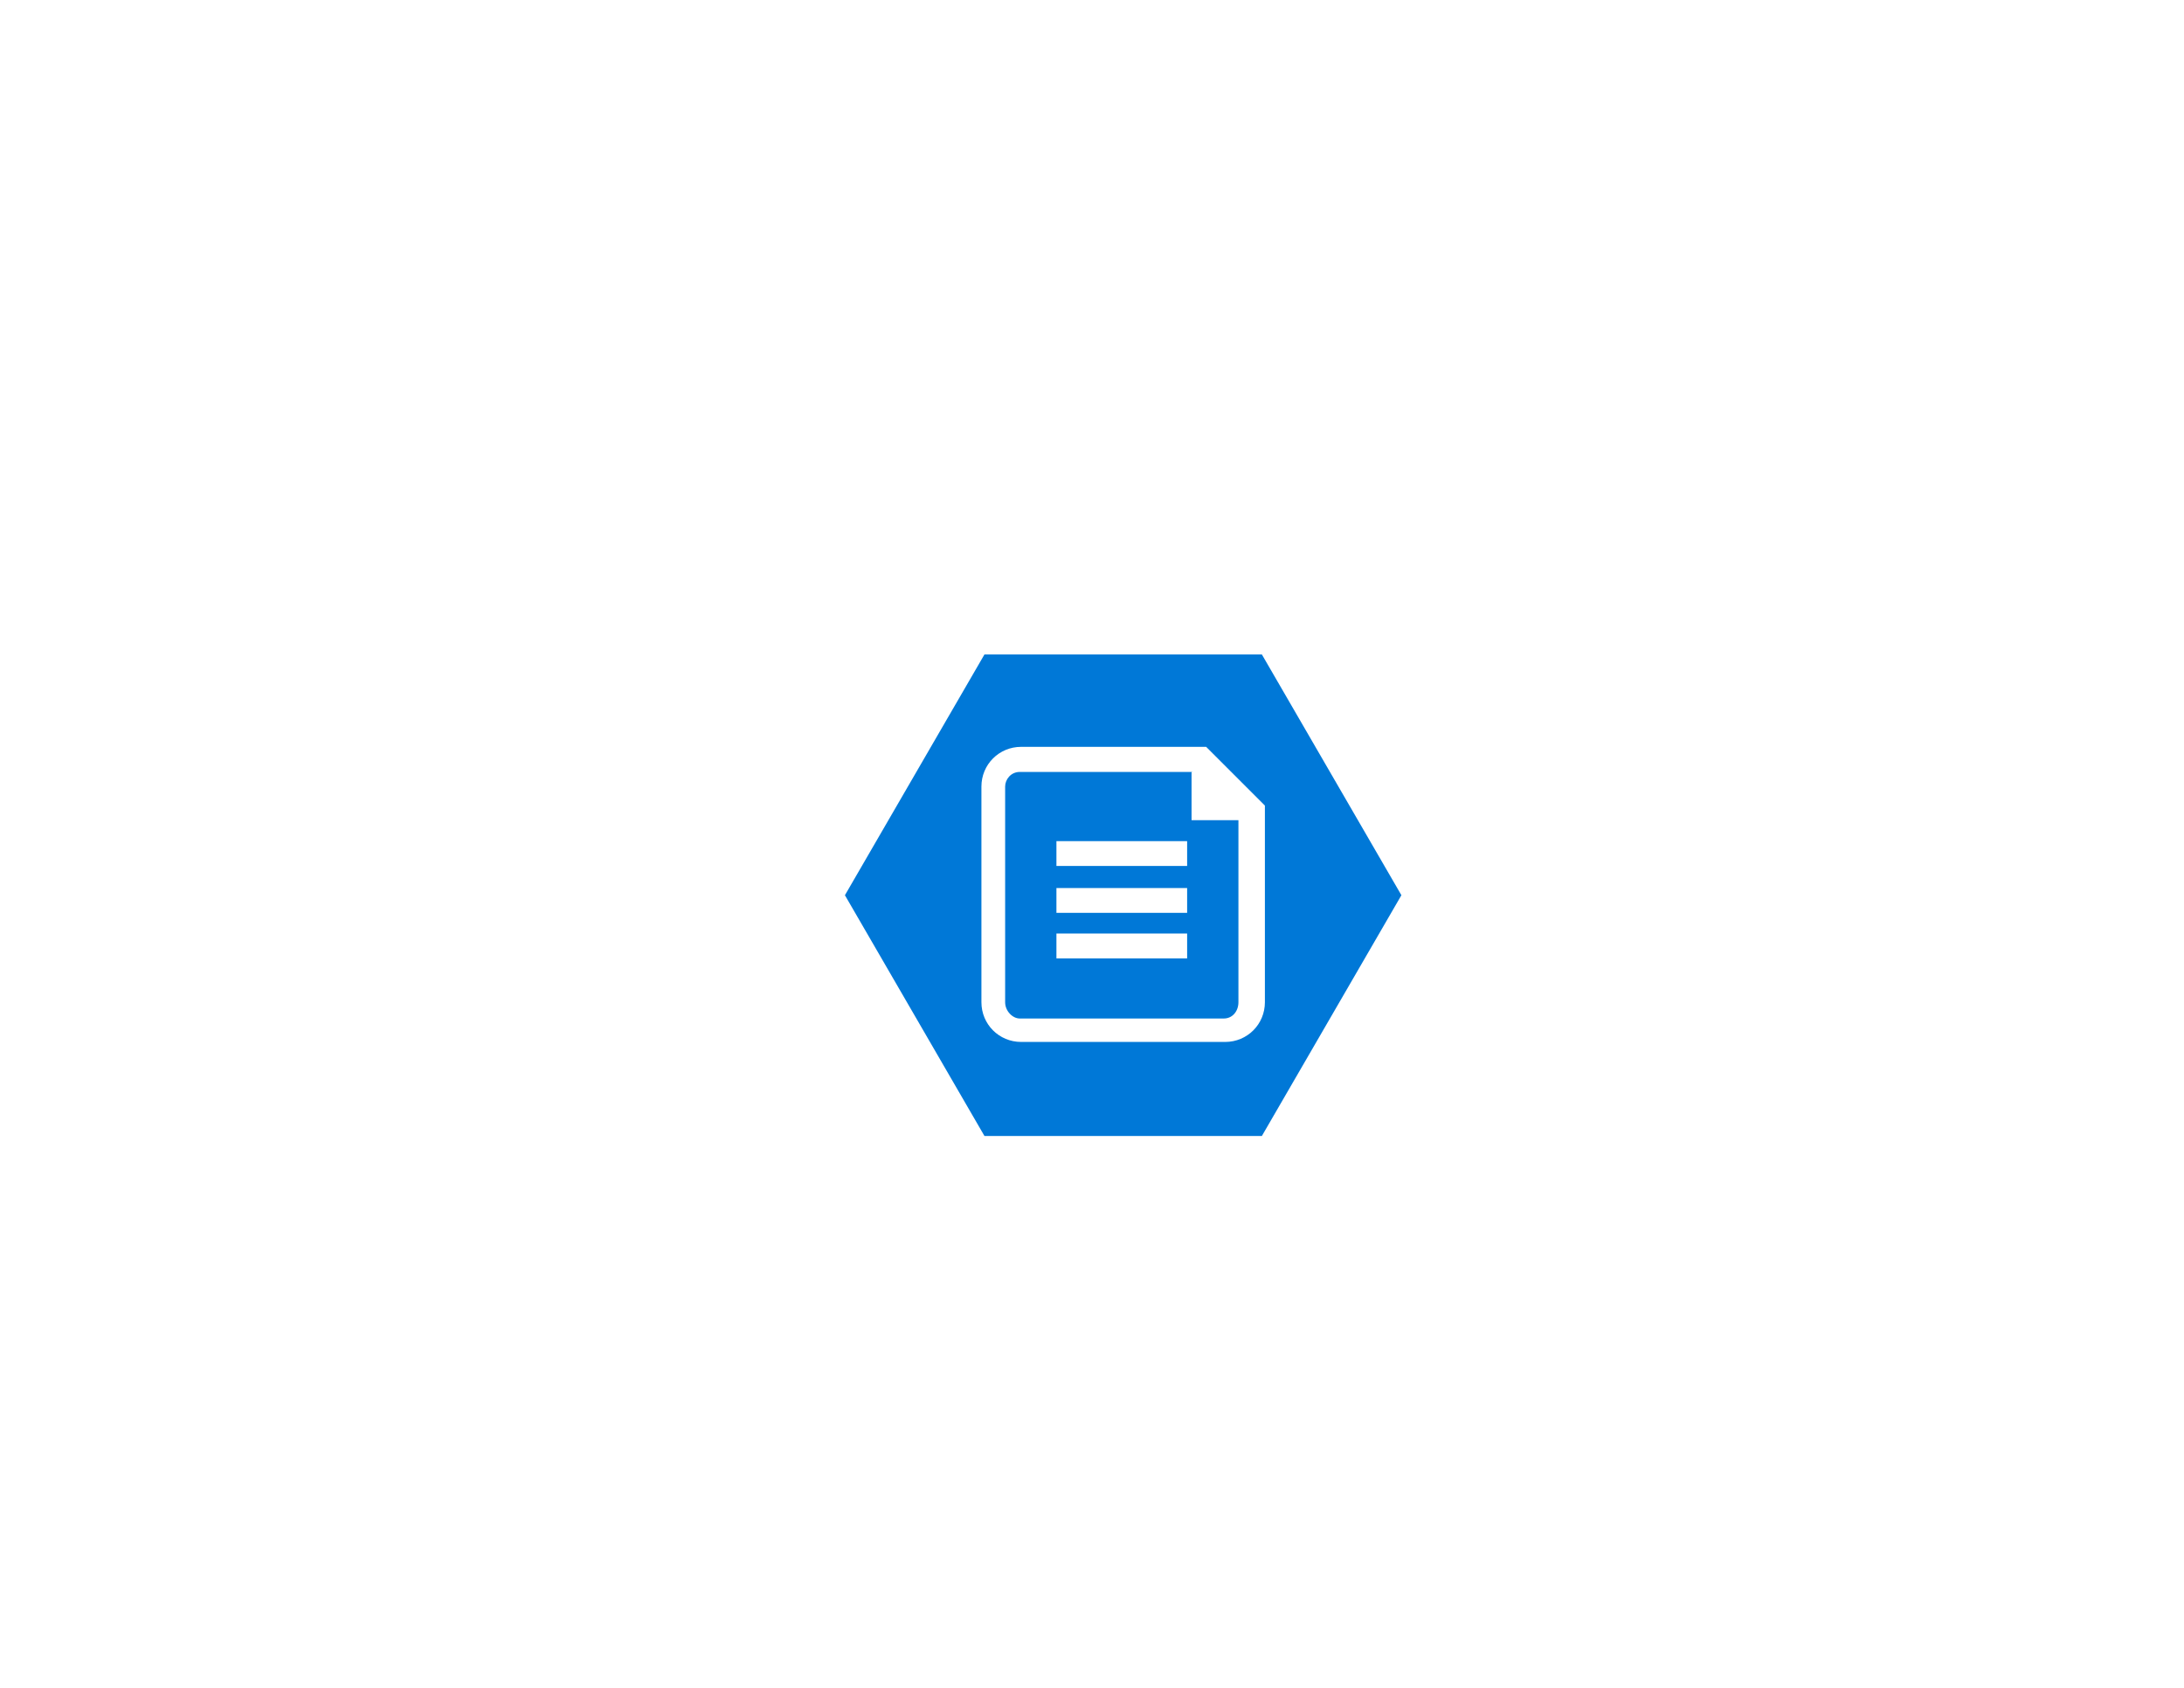 <?xml version="1.0" encoding="utf-8"?>
<!-- Generator: Adobe Illustrator 18.1.0, SVG Export Plug-In . SVG Version: 6.00 Build 0)  -->
<!DOCTYPE svg PUBLIC "-//W3C//DTD SVG 1.1//EN" "http://www.w3.org/Graphics/SVG/1.1/DTD/svg11.dtd">
<svg version="1.1" id="Layer_1" xmlns="http://www.w3.org/2000/svg" xmlns:xlink="http://www.w3.org/1999/xlink" x="0px" y="0px"
	 viewBox="0 0 792 612" enable-background="new 0 0 792 612" xml:space="preserve">
<g id="Layer_1_1_">
</g>
<g>
	<path fill="#0078D7" d="M432.6,279.9h-62.8c-3.2,0-5.3,2.7-5.3,5.3v78.2c0,3.2,2.7,5.9,5.3,5.9h74c3.2,0,5.3-2.7,5.3-5.9v-66h-17
		v-17.6L432.6,279.9L432.6,279.9z M430.5,347.5h-47.4v-9h47.4V347.5z M430.5,331h-47.4v-9h47.4V331z M430.5,314h-47.4v-9h47.4V314z"
		/>
	<path fill="#0078D7" d="M457.6,237.3H357l-50.6,87.3l50.6,87.3h100.6l50.6-87.3L457.6,237.3z M444.3,377.8h-74
		c-8,0-14.4-6.4-14.4-14.4v-78.2c0-8,6.4-14.4,14.4-14.4h67.1l21.3,21.3v71.3C458.7,371.4,452.3,377.8,444.3,377.8z"/>
</g>
<g id="Ibiza_Symbols">
	<g id="SQL_Database_Premium">
	</g>
</g>
</svg>
